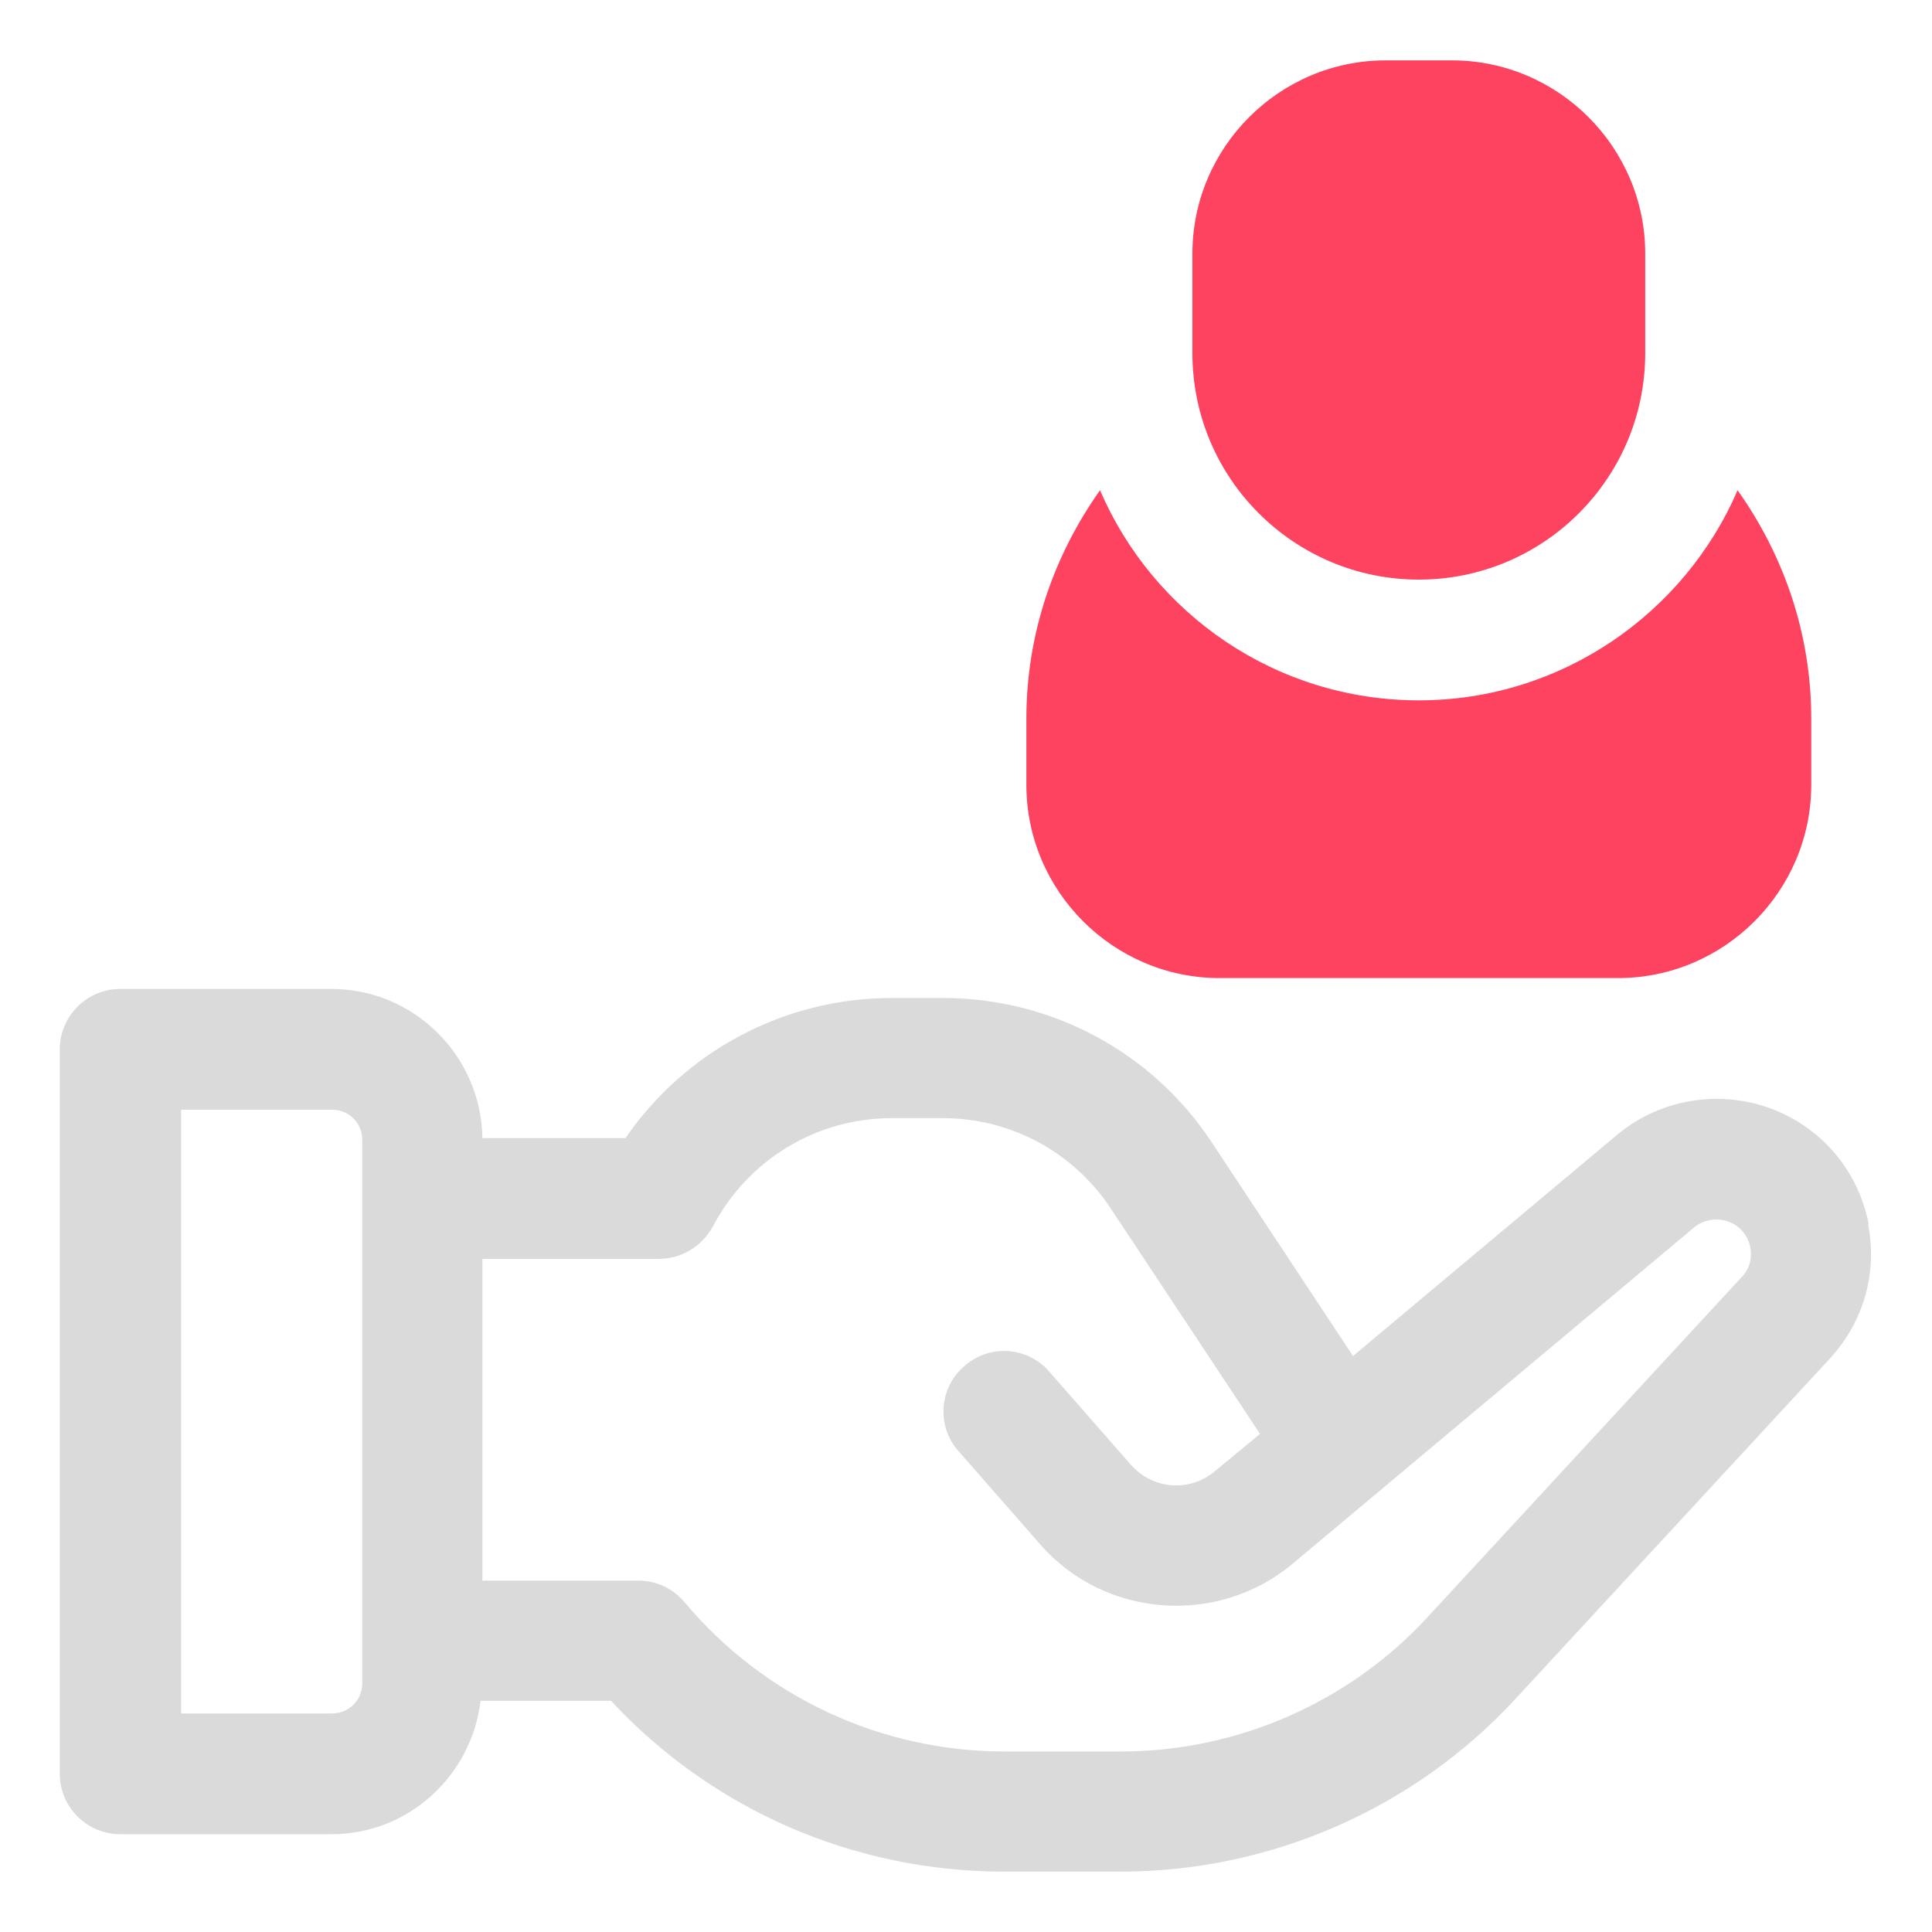 <?xml version="1.0" encoding="UTF-8"?>
<svg id="OBJECT" xmlns="http://www.w3.org/2000/svg" viewBox="0 0 32 32">
  <defs>
    <style>
      .cls-1 {
        fill: #FD4360;
      }

      .cls-1, .cls-2 {
        stroke-width: 0px;
      }

      .cls-2 {
        fill: #dadada;
      }
    </style>
  </defs>
  <path class="cls-2" d="m30.95,20.27c-.16-.81-.68-1.48-1.43-1.83-.9-.42-1.98-.28-2.74.36l-4.37,3.66-2.34-3.54c-.99-1.5-2.66-2.39-4.45-2.39h-.85c-1.78,0-3.42.88-4.41,2.32h-2.37c-.02-1.36-1.13-2.47-2.5-2.47h-3.5c-.55,0-1,.45-1,1v12c0,.55.45,1,1,1h3.5c1.28,0,2.32-.97,2.47-2.21h2.16c1.68,1.81,4.03,2.83,6.51,2.83h1.93c2.48,0,4.86-1.04,6.54-2.86l5.21-5.64c.56-.61.79-1.42.63-2.23Zm-24.95,7.61c0,.28-.22.5-.5.5h-2.5v-10h2.5c.28,0,.5.22.5.5v9Zm22.85-6.73l-5.21,5.64c-1.3,1.41-3.15,2.22-5.07,2.22h-1.93c-2.05,0-3.98-.9-5.3-2.47-.19-.23-.47-.36-.77-.36h-2.58v-5.33h2.93c.37,0,.71-.21.89-.54.58-1.1,1.71-1.79,2.96-1.79h.85c1.12,0,2.16.56,2.78,1.5l2.47,3.73-.75.62c-.42.35-1.03.3-1.39-.11l-1.35-1.54c-.36-.42-1-.46-1.41-.09-.42.36-.46,1-.09,1.41l1.35,1.54c1.06,1.22,2.94,1.36,4.18.32l6.65-5.57c.17-.14.41-.17.61-.08.23.11.3.3.32.41s.03.31-.14.49Z"/>
  <g>
    <path class="cls-1" d="m28.78,8.12c-.88,2.04-2.92,3.48-5.28,3.48s-4.4-1.43-5.28-3.48c-.76,1.07-1.22,2.37-1.22,3.78v1.1c0,1.76,1.44,3.2,3.2,3.2h6.6c1.76,0,3.2-1.44,3.2-3.2v-1.1c0-1.41-.46-2.71-1.22-3.78Z"/>
    <path class="cls-1" d="m23.5,9.6c2.07,0,3.75-1.68,3.75-3.75v-1.65c0-1.76-1.44-3.2-3.2-3.2h-1.1c-1.76,0-3.2,1.44-3.2,3.2v1.65c0,2.07,1.68,3.75,3.75,3.75Z"/>
  </g>
</svg>